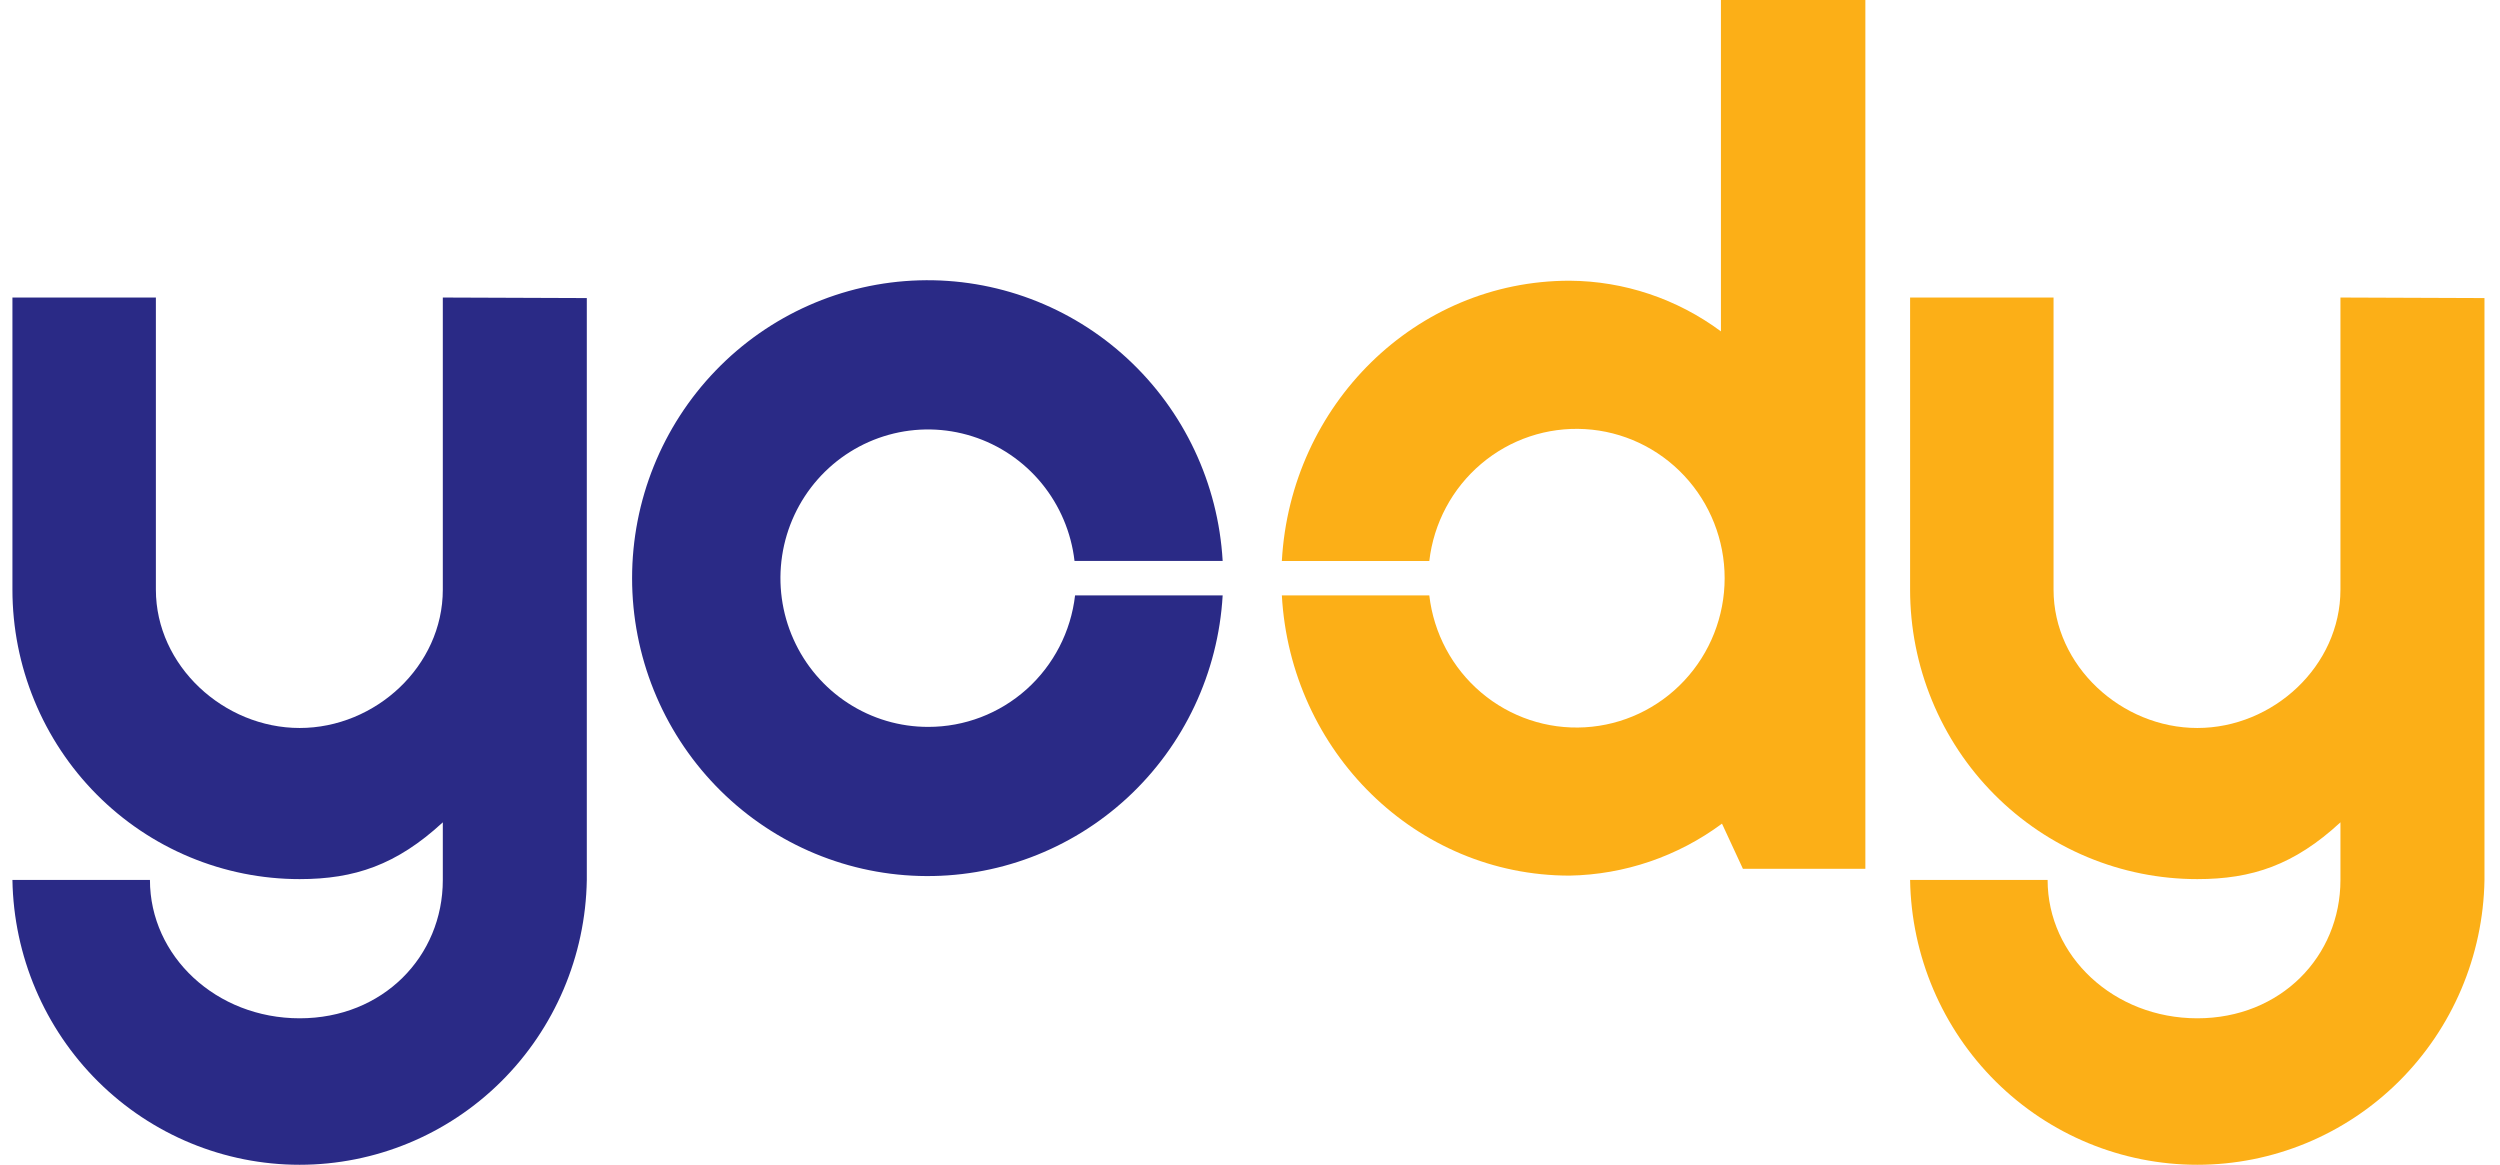 <svg xmlns:xlink="http://www.w3.org/1999/xlink" width="88" viewBox="0 0 68 32" fill="none" xmlns="http://www.w3.org/2000/svg" size="16" id=":r0:" height="41" ><path d="M25.162 19.97C24.38 19.972 23.614 19.745 22.957 19.318C22.299 18.891 21.779 18.281 21.458 17.562C21.136 16.844 21.028 16.047 21.146 15.267C21.264 14.488 21.603 13.76 22.123 13.17C22.642 12.581 23.32 12.156 24.073 11.946C24.827 11.736 25.625 11.75 26.371 11.987C27.117 12.223 27.779 12.673 28.277 13.28C28.775 13.888 29.089 14.628 29.179 15.411H33.249C33.127 13.284 32.188 11.29 30.631 9.851C29.073 8.411 27.021 7.641 24.909 7.702C22.797 7.764 20.792 8.653 19.32 10.181C17.848 11.708 17.024 13.754 17.024 15.884C17.024 18.014 17.848 20.06 19.32 21.587C20.792 23.115 22.797 24.004 24.909 24.065C27.021 24.127 29.073 23.356 30.631 21.917C32.188 20.478 33.127 18.483 33.249 16.357H29.194C29.079 17.353 28.604 18.272 27.861 18.938C27.117 19.604 26.157 19.971 25.162 19.97Z" fill="#2A2A86"></path><path d="M11.824 8.174V16.199C11.824 18.299 9.974 20 7.891 20C5.808 20 3.941 18.293 3.941 16.199V8.174H0V16.199C-3.72171e-08 17.244 0.204 18.278 0.601 19.243C0.997 20.208 1.579 21.085 2.311 21.823C3.044 22.562 3.914 23.148 4.871 23.547C5.829 23.947 6.855 24.152 7.891 24.152C9.394 24.152 10.551 23.766 11.824 22.592V24.175C11.824 26.275 10.183 27.976 7.891 27.976C5.599 27.976 3.778 26.271 3.778 24.175H0C0.034 26.262 0.88 28.252 2.356 29.716C3.832 31.18 5.819 32 7.89 32C9.96 32 11.948 31.18 13.424 29.716C14.9 28.252 15.746 26.262 15.78 24.175V8.189L11.824 8.174Z" fill="#2A2A86"></path><path d="M63.958 8.174V16.199C63.958 18.299 62.108 20 60.026 20C57.943 20 56.076 18.295 56.076 16.199V8.174H52.135V16.199C52.135 17.244 52.339 18.278 52.736 19.243C53.132 20.208 53.713 21.085 54.446 21.823C55.179 22.562 56.049 23.148 57.006 23.547C57.964 23.947 58.989 24.152 60.026 24.152C61.529 24.152 62.686 23.766 63.958 22.592V24.175C63.958 26.275 62.318 27.976 60.026 27.976C57.734 27.976 55.913 26.271 55.913 24.175H52.135C52.169 26.262 53.015 28.252 54.491 29.716C55.967 31.18 57.954 32 60.025 32C62.095 32 64.082 31.18 65.558 29.716C67.034 28.252 67.881 26.262 67.915 24.175V8.189L63.958 8.174Z" fill="#FCAF17"></path><path d="M46.938 0V9.104C45.732 8.209 44.276 7.721 42.779 7.712C38.55 7.712 35.112 11.122 34.875 15.413H38.926C39.046 14.373 39.555 13.418 40.351 12.744C41.146 12.07 42.167 11.728 43.204 11.789C44.241 11.849 45.216 12.307 45.929 13.069C46.642 13.83 47.04 14.838 47.04 15.885C47.04 16.932 46.642 17.94 45.929 18.701C45.216 19.463 44.241 19.921 43.204 19.981C42.167 20.042 41.146 19.7 40.351 19.026C39.555 18.352 39.046 17.397 38.926 16.357H34.875C35.114 20.65 38.56 24.056 42.779 24.056C44.288 24.029 45.751 23.53 46.967 22.628L47.542 23.869H50.906V0H46.938Z" fill="#FCAF17"></path></svg>